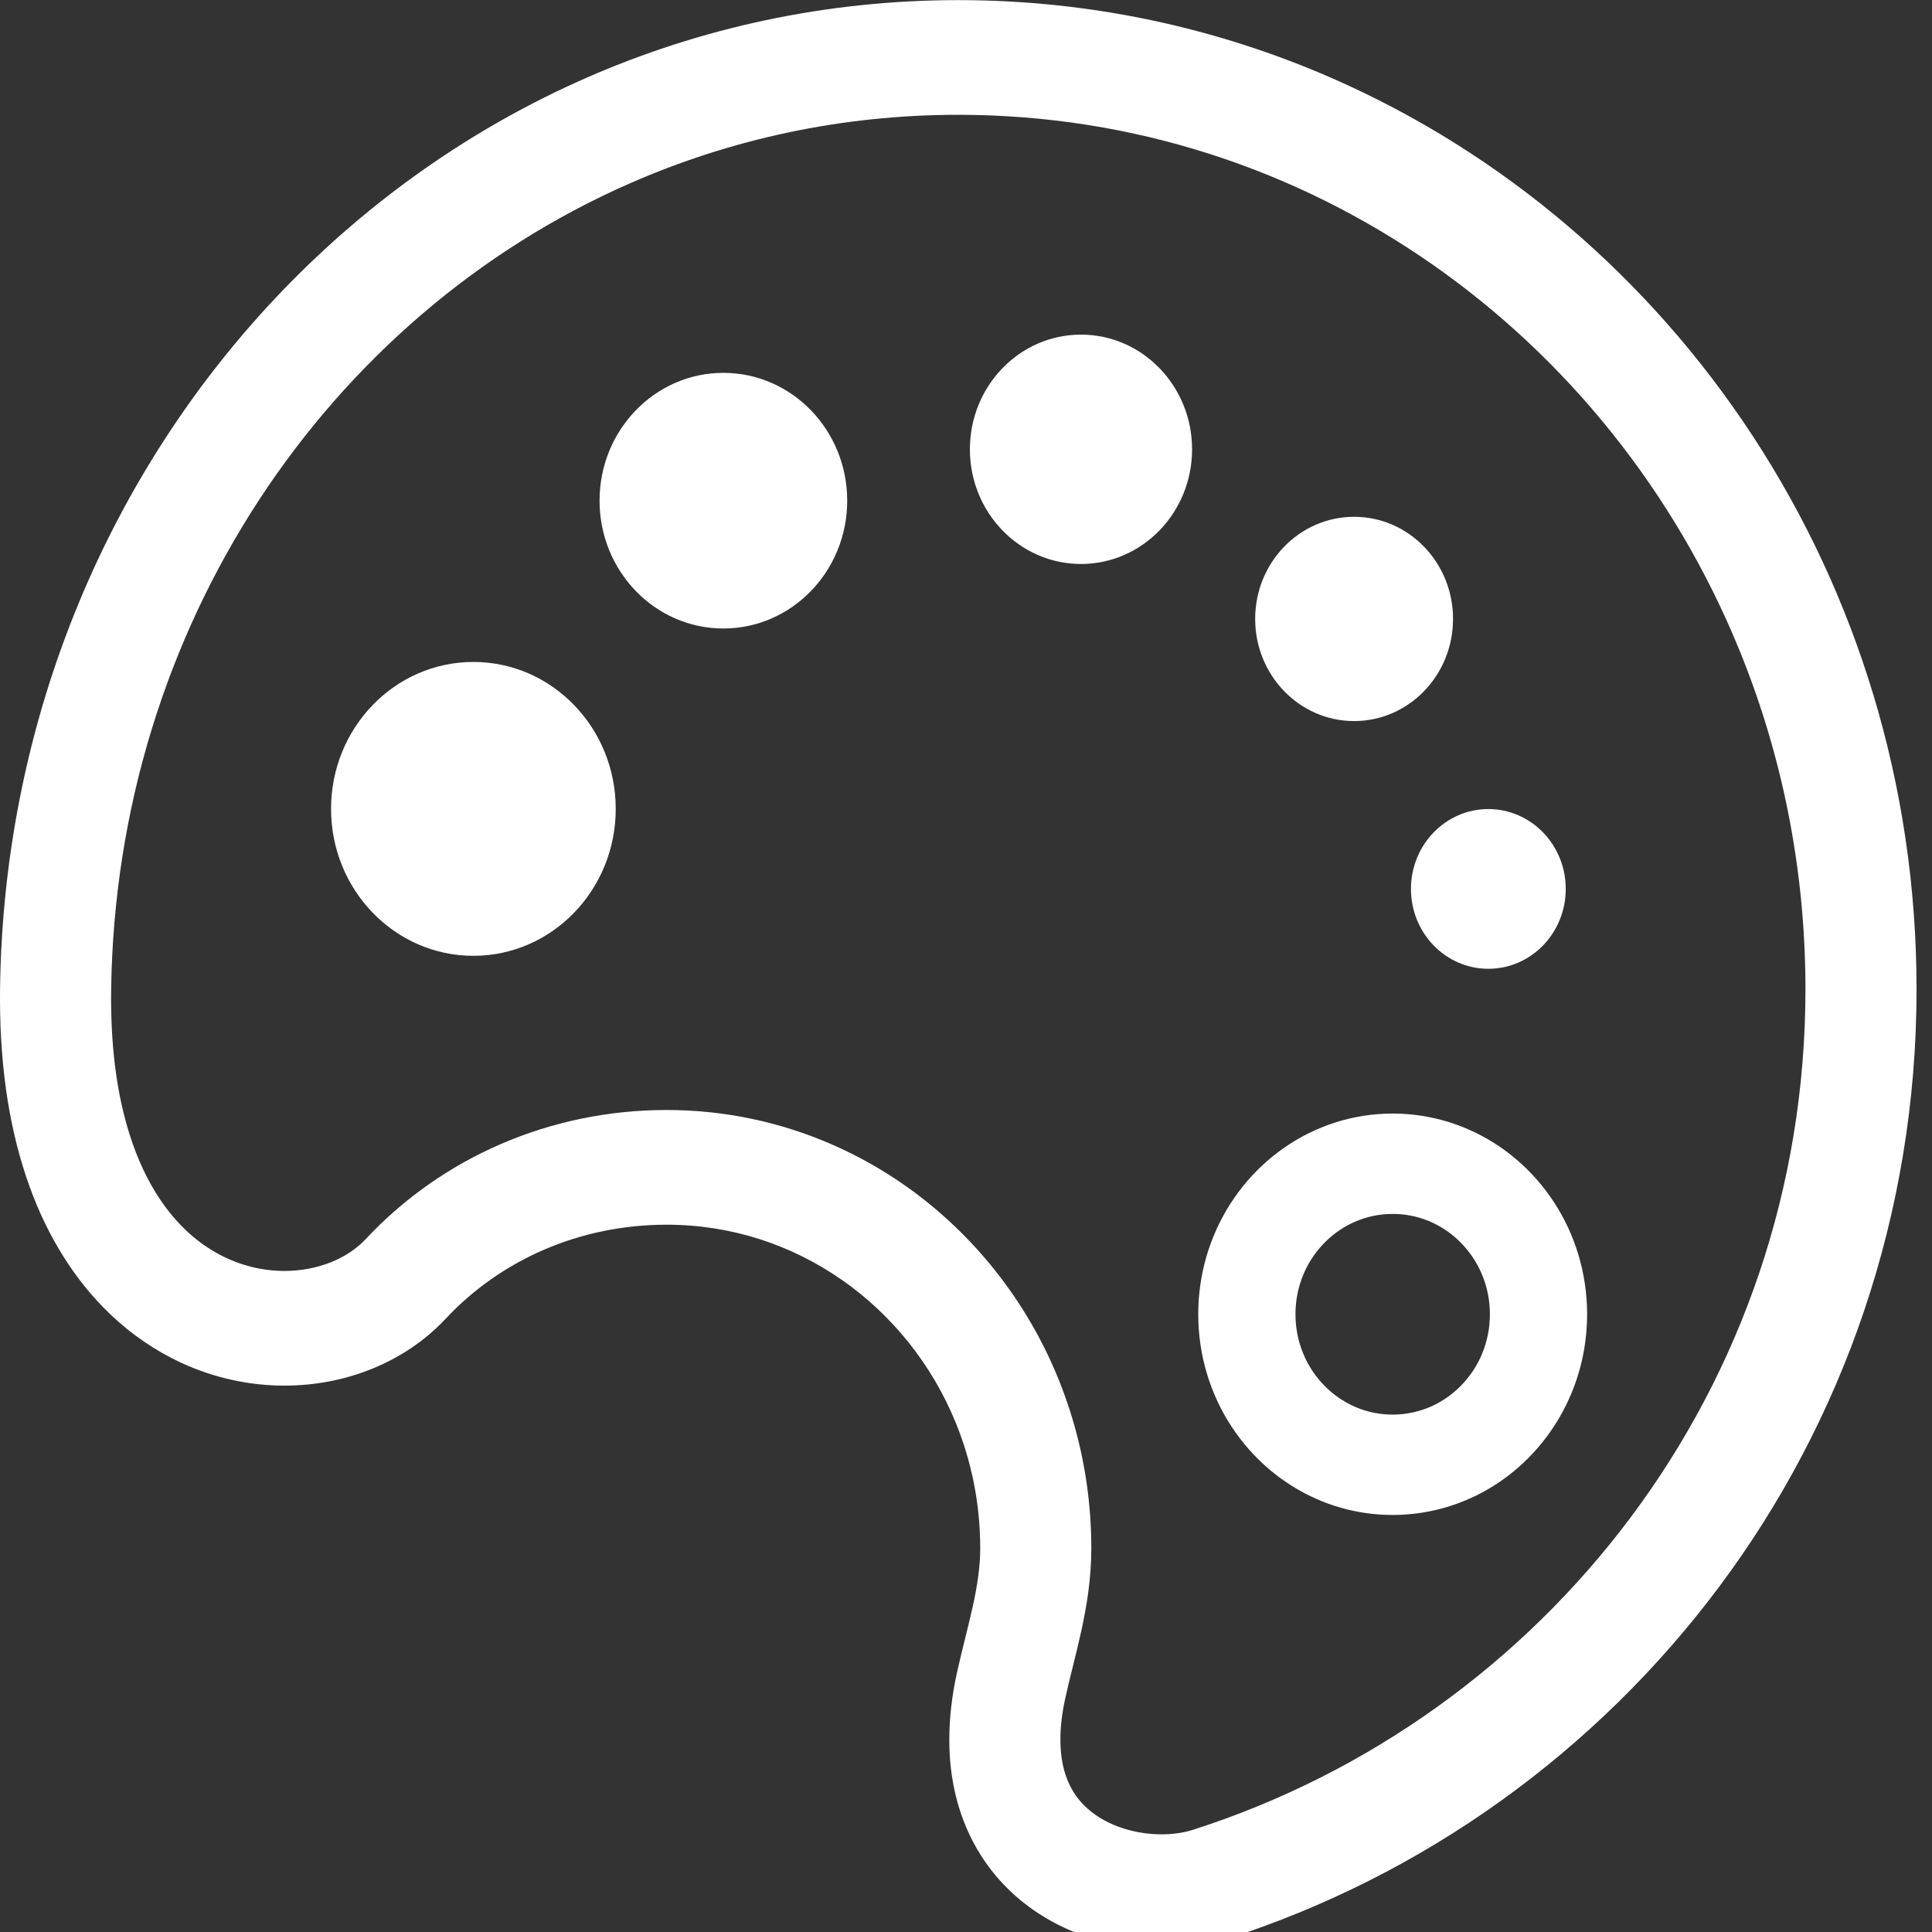 <?xml version="1.0" encoding="UTF-8" standalone="no"?>
<!-- Uploaded to: SVG Repo, www.svgrepo.com, Generator: SVG Repo Mixer Tools -->

<svg
   height="25"
   width="25"
   version="1.1"
   id="_x32_"
   viewBox="0 0 16 16"
   xml:space="preserve"
   sodipodi:docname="palette.svg"
   inkscape:version="1.2.1 (9c6d41e410, 2022-07-14)"
   xmlns:inkscape="http://www.inkscape.org/namespaces/inkscape"
   xmlns:sodipodi="http://sodipodi.sourceforge.net/DTD/sodipodi-0.dtd"
   xmlns="http://www.w3.org/2000/svg"
   xmlns:svg="http://www.w3.org/2000/svg"><rect x="0" y="0" width="16" height="16" fill="#333333" stroke="none"/><defs
   id="defs23" /><sodipodi:namedview
   id="namedview21"
   pagecolor="#ffffff"
   bordercolor="#000000"
   borderopacity="0.25"
   inkscape:showpageshadow="2"
   inkscape:pageopacity="0.0"
   inkscape:pagecheckerboard="true"
   inkscape:deskcolor="#d1d1d1"
   showgrid="false"
   inkscape:zoom="31.359998"
   inkscape:cx="12.500001"
   inkscape:cy="12.500001"
   inkscape:window-width="1680"
   inkscape:window-height="987"
   inkscape:window-x="-8"
   inkscape:window-y="-8"
   inkscape:window-maximized="1"
   inkscape:current-layer="_x32_" />
<style
   type="text/css"
   id="style2">
	.st0{fill:#000000;}
</style>
<g
   id="g18"
   transform="matrix(0.031,0,0,0.032,1.562494e-8,-0.121)"
   style="fill:#ffffff;fill-opacity:1;stroke:#ffffff;stroke-width:0;stroke-dasharray:none;stroke-opacity:1">
	<path
   class="st0"
   d="M 468.277,116.662 C 440.675,75.816 401.617,43.377 355.661,23.934 325.023,10.979 291.311,3.812 256.007,3.812 c -35.303,0 -68.914,7.166 -99.421,20.135 C 126.079,36.917 98.675,55.667 75.642,78.823 29.582,125.11 0.966,189.104 0.014,259.601 v 0.013 C 0.007,260.484 0,261.354 0,262.21 c 0,18.834 2.796,34.96 7.865,48.553 5.056,13.585 12.442,24.608 21.286,32.857 5.892,5.508 12.407,9.77 19.176,12.812 9.037,4.056 18.491,5.946 27.658,5.946 8.187,0 16.147,-1.493 23.485,-4.384 7.331,-2.898 14.065,-7.2 19.587,-12.921 14.641,-15.181 35.708,-24.334 59.042,-24.341 17.401,0.007 33.44,5.262 46.826,14.298 13.373,9.03 24.019,21.854 30.363,36.865 4.234,10.016 6.577,20.998 6.577,32.603 0.007,4.679 -0.753,9.551 -1.966,14.894 -1.192,5.33 -2.843,11.071 -4.281,17.415 -1.35,5.988 -2.014,11.722 -2.014,17.196 -0.028,10.125 2.37,19.388 6.694,27.061 4.302,7.694 10.406,13.654 17.072,17.867 4.446,2.822 9.153,4.905 13.914,6.385 6.351,1.96 12.798,2.864 19.053,2.871 5.857,-0.007 11.564,-0.788 16.976,-2.46 52.951,-16.387 99.058,-48.594 132.012,-91.364 32.946,-42.75 52.69,-96.215 52.677,-154.558 0.011,-52.964 -16.13,-102.298 -43.725,-143.143 z M 435.803,396.25 c -29.157,37.872 -70.167,66.564 -117.261,81.129 -2.165,0.671 -5.076,1.137 -8.207,1.124 -3.775,0.013 -7.852,-0.644 -11.483,-1.946 -3.652,-1.294 -6.816,-3.192 -9.235,-5.549 -1.616,-1.576 -2.932,-3.357 -3.98,-5.508 -1.384,-2.878 -2.343,-6.482 -2.357,-11.496 0,-3.042 0.37,-6.584 1.295,-10.674 1.164,-5.214 2.822,-10.975 4.281,-17.408 1.446,-6.427 2.686,-13.565 2.686,-21.424 0.006,-23.443 -7.153,-45.353 -19.382,-63.439 -12.229,-18.1 -29.52,-32.467 -49.902,-41.086 -13.579,-5.748 -28.541,-8.926 -44.161,-8.926 -31.124,0 -60.014,12.277 -80.403,33.418 -2.274,2.357 -5.378,4.44 -9.118,5.92 -3.727,1.466 -8.057,2.316 -12.592,2.316 -5.714,0 -11.715,-1.329 -17.402,-4.268 -5.686,-2.953 -11.133,-7.475 -15.867,-14.312 -3.151,-4.563 -5.981,-10.167 -8.2,-17.073 -2.967,-9.194 -4.837,-20.703 -4.837,-34.837 0,-0.733 0.007,-1.472 0.014,-2.213 v 0.007 c 0.637,-47.012 15.072,-90.563 39.44,-126.73 24.382,-36.159 58.699,-64.858 99.065,-82.012 26.917,-11.442 56.521,-17.771 87.809,-17.771 46.922,0.007 90.385,14.236 126.524,38.639 36.132,24.403 64.844,58.994 82.013,99.585 11.448,27.068 17.778,56.802 17.778,88.09 -0.013,51.622 -17.36,98.558 -46.518,136.444 z"
   id="path4"
   style="fill:#ffffff;fill-opacity:1;stroke:#ffffff;stroke-width:0;stroke-dasharray:none;stroke-opacity:1" />
	<path
   class="st0"
   d="m 392.273,296.061 c -6.221,-2.631 -13.086,-4.09 -20.225,-4.09 -10.708,-0.007 -20.772,3.282 -29.048,8.886 -8.282,5.59 -14.846,13.496 -18.799,22.834 -2.637,6.22 -4.09,13.085 -4.09,20.217 -0.007,10.715 3.282,20.779 8.879,29.048 5.597,8.29 13.503,14.852 22.841,18.806 6.22,2.638 13.085,4.09 20.217,4.09 10.716,0 20.78,-3.281 29.055,-8.879 8.276,-5.604 14.846,-13.503 18.799,-22.841 2.638,-6.221 4.09,-13.085 4.09,-20.224 0.007,-10.708 -3.281,-20.772 -8.878,-29.048 -5.598,-8.276 -13.504,-14.853 -22.841,-18.799 z m 1.321,62.357 c -2.802,4.152 -6.796,7.467 -11.44,9.427 -3.097,1.302 -6.482,2.028 -10.106,2.035 -5.418,-0.007 -10.345,-1.624 -14.503,-4.433 -4.152,-2.795 -7.468,-6.789 -9.427,-11.434 -1.308,-3.096 -2.034,-6.482 -2.034,-10.106 0.006,-5.419 1.623,-10.345 4.425,-14.51 2.802,-4.152 6.796,-7.454 11.441,-9.42 3.097,-1.308 6.481,-2.034 10.098,-2.034 5.426,0.006 10.352,1.63 14.518,4.426 4.145,2.809 7.461,6.796 9.42,11.441 1.309,3.097 2.035,6.481 2.035,10.098 -0.007,5.426 -1.625,10.352 -4.427,14.51 z"
   id="path6"
   style="fill:#ffffff;fill-opacity:1;stroke:#ffffff;stroke-width:0;stroke-dasharray:none;stroke-opacity:1" />
	<path
   class="st0"
   d="m 126.462,175.094 c -20.998,0 -38.022,17.024 -38.022,38.03 0,20.991 17.024,38.023 38.022,38.023 21.005,0 38.03,-17.032 38.03,-38.023 0,-21.006 -17.025,-38.03 -38.03,-38.03 z"
   id="path8"
   style="fill:#ffffff;fill-opacity:1;stroke:#ffffff;stroke-width:0;stroke-dasharray:none;stroke-opacity:1" />
	<path
   class="st0"
   d="m 193.245,100.274 c -18.265,0 -33.076,14.812 -33.076,33.077 0,18.271 14.812,33.083 33.076,33.083 18.271,0 33.084,-14.812 33.084,-33.083 0,-18.265 -14.813,-33.077 -33.084,-33.077 z"
   id="path10"
   style="fill:#ffffff;fill-opacity:1;stroke:#ffffff;stroke-width:0;stroke-dasharray:none;stroke-opacity:1" />
	<path
   class="st0"
   d="m 288.782,90.382 c -16.387,0 -29.679,13.29 -29.679,29.678 0,16.388 13.292,29.679 29.679,29.679 16.387,0 29.678,-13.291 29.678,-29.679 0,-16.388 -13.291,-29.678 -29.678,-29.678 z"
   id="path12"
   style="fill:#ffffff;fill-opacity:1;stroke:#ffffff;stroke-width:0;stroke-dasharray:none;stroke-opacity:1" />
	<path
   class="st0"
   d="m 361.745,190.392 c 14.599,0 26.431,-11.838 26.431,-26.431 0,-14.599 -11.832,-26.431 -26.431,-26.431 -14.6,0 -26.431,11.832 -26.431,26.431 0,14.592 11.831,26.431 26.431,26.431 z"
   id="path14"
   style="fill:#ffffff;fill-opacity:1;stroke:#ffffff;stroke-width:0;stroke-dasharray:none;stroke-opacity:1" />
	<path
   class="st0"
   d="m 376.933,233.834 c 0,11.42 9.262,20.669 20.676,20.669 11.42,0 20.676,-9.249 20.676,-20.669 0,-11.42 -9.256,-20.67 -20.676,-20.67 -11.414,0 -20.676,9.25 -20.676,20.67 z"
   id="path16"
   style="fill:#ffffff;fill-opacity:1;stroke:#ffffff;stroke-width:0;stroke-dasharray:none;stroke-opacity:1" />
</g>
</svg>

